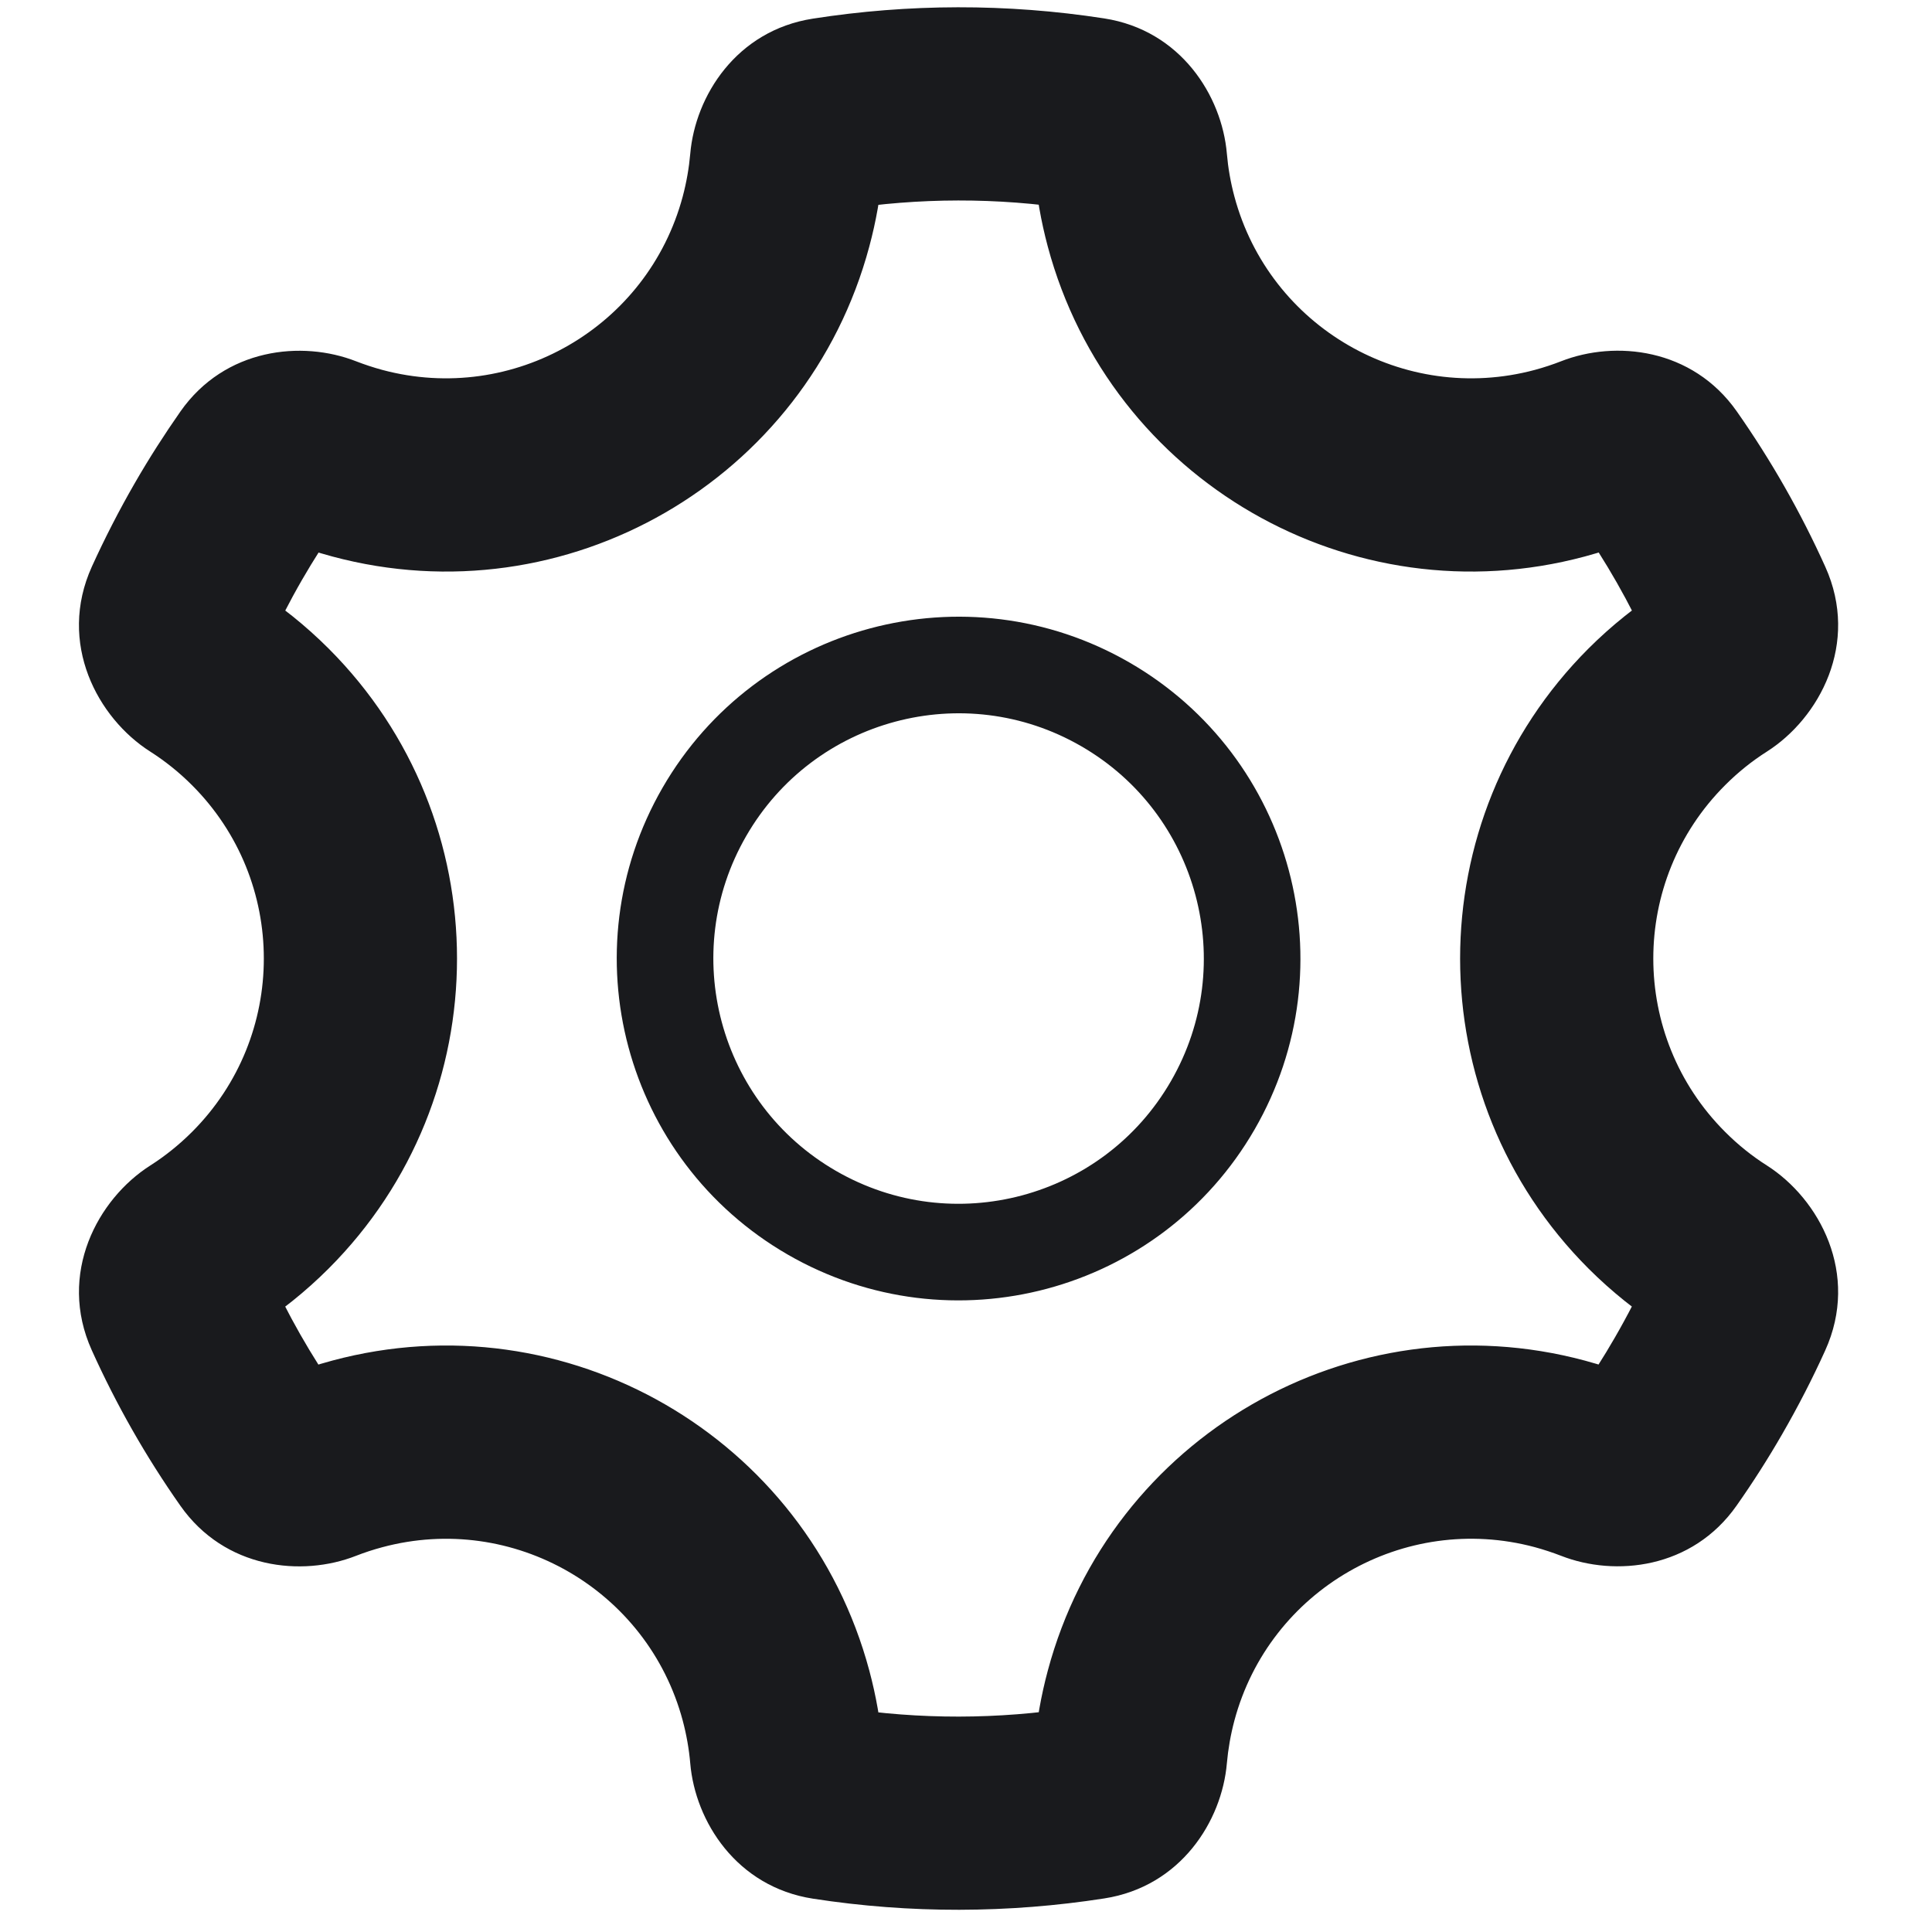 <svg width="40" height="40" viewBox="0 0 40 40" fill="none" xmlns="http://www.w3.org/2000/svg">
<g clip-path="url(#clip0_3923_44664)">
<mask id="path-1-outside-1_3923_44664" maskUnits="userSpaceOnUse" x="-6.989" y="-6.834" width="54.141" height="53.775">
<rect fill="white" x="-6.989" y="-6.834" width="54.141" height="53.775"/>
<path fill-rule="evenodd" clip-rule="evenodd" d="M17.137 2.362C16.655 2.437 16.325 2.869 16.283 3.355C16.248 3.764 16.177 4.176 16.067 4.586C15.055 8.362 11.175 10.602 7.399 9.59C7.14 9.521 6.887 9.438 6.643 9.342C6.188 9.164 5.654 9.268 5.373 9.668C5.074 10.095 4.79 10.539 4.524 11C4.229 11.51 3.963 12.029 3.725 12.555C3.506 13.037 3.738 13.589 4.184 13.873C4.611 14.146 5.016 14.469 5.389 14.842C8.153 17.605 8.153 22.086 5.389 24.85C5.016 25.223 4.611 25.546 4.184 25.818C3.739 26.102 3.507 26.653 3.724 27.135C4.179 28.143 4.729 29.111 5.371 30.025C5.651 30.424 6.186 30.528 6.64 30.35C6.886 30.254 7.139 30.171 7.399 30.101C11.175 29.089 15.055 31.329 16.067 35.105C16.177 35.516 16.248 35.929 16.284 36.339C16.325 36.826 16.655 37.259 17.137 37.333C18.948 37.613 20.775 37.606 22.555 37.329C23.037 37.254 23.367 36.821 23.409 36.335C23.444 35.926 23.515 35.515 23.625 35.105C24.637 31.329 28.517 29.089 32.292 30.101C32.552 30.17 32.804 30.253 33.048 30.349C33.503 30.527 34.038 30.423 34.318 30.023C34.618 29.596 34.901 29.152 35.167 28.691C35.462 28.181 35.728 27.662 35.967 27.136C36.185 26.654 35.953 26.102 35.508 25.818C35.08 25.545 34.676 25.223 34.303 24.849C31.539 22.086 31.539 17.605 34.303 14.842C34.676 14.468 35.08 14.146 35.508 13.873C35.953 13.589 36.185 13.038 35.968 12.557C35.513 11.549 34.963 10.58 34.321 9.666C34.04 9.267 33.506 9.163 33.051 9.341C32.806 9.437 32.553 9.521 32.292 9.59C28.517 10.602 24.637 8.362 23.625 4.587C23.515 4.175 23.443 3.762 23.408 3.352C23.366 2.865 23.037 2.432 22.554 2.358C20.744 2.078 18.917 2.085 17.137 2.362Z" fill="#191A1D"/>
</mask>
<path d="M16.067 4.586L17.998 5.104L17.998 5.104L16.067 4.586ZM7.399 9.59L6.882 11.522L6.882 11.522L7.399 9.59ZM5.389 14.842L6.804 13.428L6.804 13.428L5.389 14.842ZM5.389 24.85L6.804 26.264L5.389 24.85ZM7.399 30.101L6.882 28.169L7.399 30.101ZM16.067 35.105L17.998 34.587L17.998 34.587L16.067 35.105ZM23.625 35.105L21.694 34.587L23.625 35.105ZM32.292 30.101L31.775 32.032L31.775 32.032L32.292 30.101ZM34.303 24.849L35.717 23.435L34.303 24.849ZM34.303 14.842L32.888 13.427L32.888 13.427L34.303 14.842ZM23.625 4.587L21.693 5.104L21.693 5.104L23.625 4.587ZM23.408 3.352L25.401 3.181L23.408 3.352ZM34.321 9.666L32.684 10.816L34.321 9.666ZM33.051 9.341L32.322 7.479L33.051 9.341ZM35.508 13.873L36.583 15.56L35.508 13.873ZM35.967 27.136L34.145 26.31L35.967 27.136ZM35.508 25.818L34.432 27.504L35.508 25.818ZM23.409 36.335L21.416 36.163L23.409 36.335ZM6.64 30.35L7.37 32.212L6.64 30.35ZM34.318 30.023L32.681 28.874L34.318 30.023ZM4.184 13.873L5.259 12.187L4.184 13.873ZM4.184 25.818L5.259 27.505L4.184 25.818ZM6.643 9.342L7.372 7.48L6.643 9.342ZM16.283 3.355L14.291 3.183L16.283 3.355ZM17.137 2.362L16.829 0.386L17.137 2.362ZM17.998 5.104C18.139 4.58 18.231 4.053 18.276 3.527L14.291 3.183C14.265 3.476 14.214 3.772 14.135 4.069L17.998 5.104ZM6.882 11.522C11.724 12.82 16.701 9.946 17.998 5.104L14.135 4.069C13.409 6.777 10.625 8.384 7.917 7.659L6.882 11.522ZM5.914 11.204C6.227 11.327 6.55 11.433 6.882 11.522L7.917 7.659C7.729 7.608 7.548 7.548 7.372 7.48L5.914 11.204ZM3.736 8.519C3.403 8.995 3.087 9.488 2.792 10L6.256 12C6.493 11.59 6.745 11.196 7.01 10.816L3.736 8.519ZM2.792 10C2.465 10.567 2.169 11.144 1.903 11.729L5.546 13.381C5.758 12.915 5.994 12.454 6.256 12L2.792 10ZM3.109 15.56C3.415 15.755 3.705 15.986 3.975 16.256L6.804 13.428C6.327 12.951 5.808 12.537 5.259 12.187L3.109 15.56ZM3.975 16.256C5.958 18.239 5.958 21.453 3.975 23.436L6.804 26.264C10.348 22.719 10.348 16.972 6.804 13.428L3.975 16.256ZM3.975 23.436C3.705 23.705 3.415 23.937 3.109 24.132L5.259 27.505C5.808 27.155 6.327 26.741 6.804 26.264L3.975 23.436ZM1.901 27.957C2.407 29.079 3.019 30.157 3.734 31.174L7.008 28.876C6.439 28.066 5.951 27.207 5.547 26.312L1.901 27.957ZM7.37 32.212C7.546 32.143 7.729 32.083 7.917 32.033L6.882 28.169C6.549 28.258 6.225 28.365 5.91 28.488L7.37 32.212ZM7.917 32.033C10.625 31.307 13.409 32.914 14.135 35.622L17.998 34.587C16.701 29.745 11.724 26.871 6.882 28.169L7.917 32.033ZM14.135 35.622C14.214 35.92 14.266 36.217 14.291 36.51L18.276 36.168C18.231 35.641 18.139 35.113 17.998 34.587L14.135 35.622ZM16.832 39.31C18.848 39.622 20.883 39.613 22.863 39.305L22.248 35.353C20.668 35.599 19.047 35.605 17.443 35.357L16.832 39.31ZM25.401 36.507C25.427 36.215 25.478 35.919 25.557 35.622L21.694 34.587C21.553 35.111 21.461 35.638 21.416 36.163L25.401 36.507ZM25.557 35.622C26.283 32.914 29.067 31.307 31.775 32.032L32.81 28.169C27.968 26.871 22.991 29.745 21.694 34.587L25.557 35.622ZM31.775 32.032C31.962 32.083 32.144 32.143 32.32 32.211L33.777 28.486C33.464 28.364 33.141 28.258 32.81 28.169L31.775 32.032ZM35.955 31.171C36.289 30.696 36.604 30.203 36.899 29.691L33.435 27.691C33.199 28.101 32.947 28.495 32.681 28.874L35.955 31.171ZM36.899 29.691C37.226 29.124 37.523 28.547 37.788 27.962L34.145 26.31C33.934 26.776 33.697 27.237 33.435 27.691L36.899 29.691ZM36.583 24.131C36.277 23.937 35.986 23.705 35.717 23.435L32.888 26.264C33.365 26.74 33.883 27.154 34.432 27.504L36.583 24.131ZM35.717 23.435C33.734 21.453 33.734 18.238 35.717 16.256L32.888 13.427C29.344 16.972 29.344 22.719 32.888 26.264L35.717 23.435ZM35.717 16.256C35.986 15.986 36.277 15.754 36.583 15.56L34.433 12.187C33.884 12.537 33.365 12.951 32.888 13.427L35.717 16.256ZM37.791 11.735C37.285 10.613 36.672 9.535 35.958 8.517L32.684 10.816C33.253 11.626 33.741 12.485 34.145 13.379L37.791 11.735ZM32.322 7.479C32.145 7.548 31.963 7.608 31.775 7.659L32.81 11.522C33.142 11.433 33.467 11.326 33.781 11.203L32.322 7.479ZM31.775 7.659C29.066 8.384 26.283 6.777 25.557 4.069L21.693 5.104C22.991 9.946 27.968 12.82 32.81 11.522L31.775 7.659ZM25.557 4.069C25.477 3.771 25.426 3.474 25.401 3.181L21.415 3.523C21.461 4.05 21.552 4.578 21.693 5.104L25.557 4.069ZM22.86 0.381C20.844 0.069 18.809 0.077 16.829 0.386L17.444 4.338C19.024 4.092 20.645 4.086 22.249 4.334L22.86 0.381ZM25.401 3.181C25.298 1.983 24.445 0.626 22.86 0.381L22.249 4.334C21.959 4.289 21.738 4.135 21.607 3.977C21.483 3.828 21.428 3.667 21.415 3.523L25.401 3.181ZM35.958 8.517C35.036 7.205 33.442 7.04 32.322 7.479L33.781 11.203C33.646 11.256 33.477 11.278 33.288 11.233C33.088 11.185 32.852 11.056 32.684 10.816L35.958 8.517ZM36.583 15.56C37.666 14.869 38.507 13.323 37.791 11.735L34.145 13.379C34.014 13.09 34.035 12.8 34.111 12.594C34.181 12.403 34.301 12.27 34.433 12.187L36.583 15.56ZM37.788 27.962C38.509 26.373 37.667 24.823 36.583 24.131L34.432 27.504C34.301 27.421 34.181 27.287 34.11 27.096C34.034 26.89 34.014 26.599 34.145 26.31L37.788 27.962ZM22.863 39.305C24.445 39.059 25.298 37.705 25.401 36.507L21.416 36.163C21.429 36.019 21.484 35.859 21.608 35.709C21.739 35.551 21.959 35.398 22.248 35.353L22.863 39.305ZM3.734 31.174C4.655 32.486 6.25 32.651 7.37 32.212L5.91 28.488C6.046 28.435 6.214 28.414 6.403 28.459C6.604 28.506 6.839 28.636 7.008 28.876L3.734 31.174ZM32.32 32.211C33.441 32.65 35.035 32.483 35.955 31.171L32.681 28.874C32.849 28.634 33.084 28.505 33.285 28.457C33.473 28.412 33.642 28.433 33.777 28.486L32.32 32.211ZM1.903 11.729C1.182 13.318 2.024 14.869 3.109 15.56L5.259 12.187C5.39 12.27 5.51 12.404 5.581 12.595C5.657 12.801 5.677 13.092 5.546 13.381L1.903 11.729ZM3.109 24.132C2.026 24.822 1.184 26.369 1.901 27.957L5.547 26.312C5.677 26.601 5.657 26.892 5.581 27.097C5.51 27.288 5.39 27.421 5.259 27.505L3.109 24.132ZM7.372 7.48C6.251 7.041 4.656 7.207 3.736 8.519L7.01 10.816C6.842 11.056 6.607 11.186 6.407 11.234C6.218 11.279 6.049 11.257 5.914 11.204L7.372 7.48ZM14.291 36.51C14.394 37.708 15.247 39.065 16.832 39.31L17.443 35.357C17.733 35.402 17.953 35.555 18.085 35.714C18.209 35.863 18.264 36.024 18.276 36.168L14.291 36.51ZM18.276 3.527C18.264 3.672 18.208 3.832 18.085 3.981C17.953 4.139 17.733 4.293 17.444 4.338L16.829 0.386C15.247 0.632 14.394 1.986 14.291 3.183L18.276 3.527Z" fill="#191A1D" mask="url(#path-1-outside-1_3923_44664)"/>
<path d="M22.885 14.583C25.791 16.261 26.787 19.978 25.109 22.884C23.431 25.791 19.715 26.786 16.808 25.108C13.902 23.43 12.906 19.714 14.584 16.808C16.262 13.901 19.979 12.905 22.885 14.583Z" stroke="#191A1D" stroke-width="2"/>
</g>
<defs>
<clipPath id="clip0_3923_44664">
<rect width="40" height="40" fill="#191A1D"/>
</clipPath>
</defs>
</svg>
